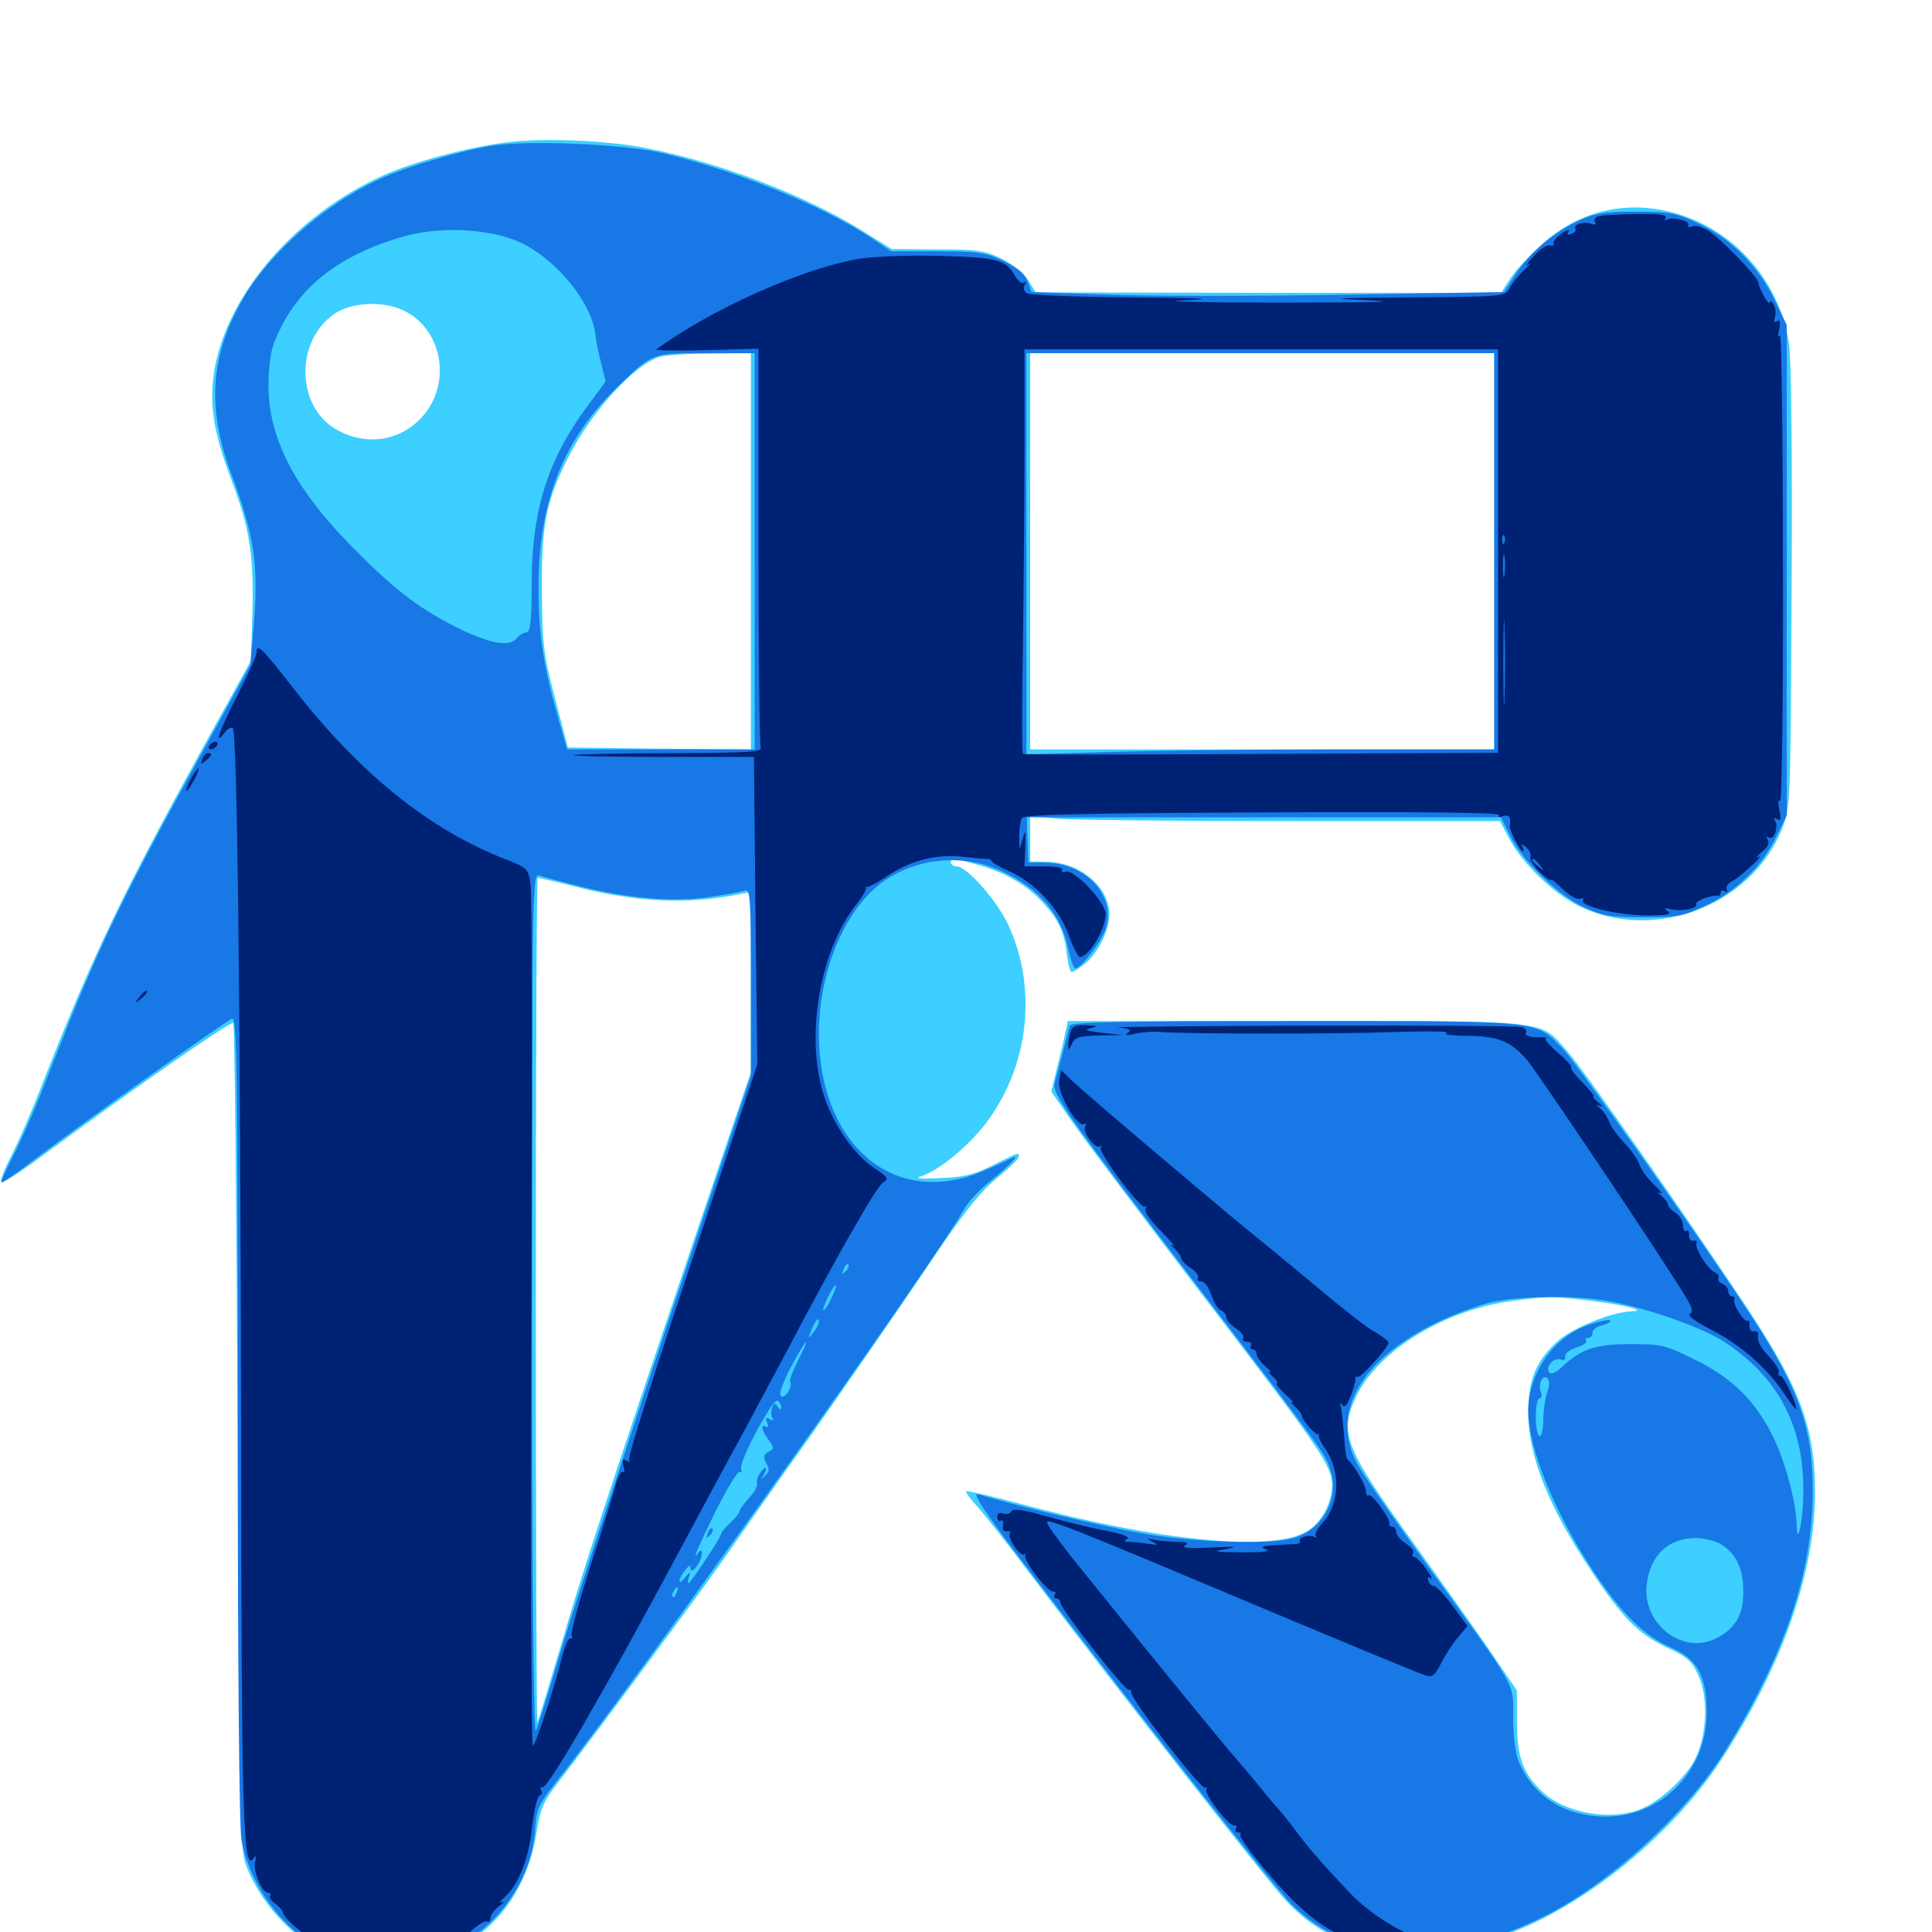 <svg xmlns="http://www.w3.org/2000/svg" viewBox="0 -1000 1000 1000">
	<path fill="#3ccfff" d="M262.695 -926.367C242.188 -923.828 214.453 -916.406 198.242 -909.18C153.32 -888.867 118.164 -848.438 111.133 -809.375C108.008 -791.602 110.352 -776.367 119.922 -751.172C129.102 -727.148 131.445 -712.695 130.664 -683.008L129.883 -658.008L104.492 -612.109C61.914 -534.57 47.266 -503.906 20.508 -435.352C15.43 -422.461 8.594 -406.836 5.273 -400.586C2.148 -394.531 0 -388.867 0.586 -388.086C1.367 -387.5 9.18 -392.383 17.969 -398.828C67.578 -435.547 119.531 -471.68 120.703 -470.508C121.484 -469.727 122.461 -373.242 123.047 -256.055C124.023 -43.555 124.023 -42.773 128.125 -32.617C137.891 -9.18 159.18 10.156 180.469 15.039C186.328 16.211 197.852 16.992 206.641 16.406C243.945 14.258 271.875 -12.695 277.734 -51.758C279.492 -63.086 281.25 -67.383 287.5 -75.586C306.836 -100.586 359.766 -172.07 373.438 -191.406C381.641 -203.125 402.539 -233.008 420.117 -257.617C437.5 -282.422 463.672 -320.117 478.125 -341.602C498.633 -372.266 506.836 -382.617 515.82 -390.039C522.07 -395.117 527.344 -400.195 527.344 -401.367C527.344 -403.711 527.93 -403.906 513.086 -396.484C504.102 -391.992 498.438 -390.625 486.719 -390.234C475.781 -389.648 473.242 -390.039 476.953 -391.211C486.328 -394.336 501.367 -406.836 510.547 -418.945C532.617 -448.242 537.109 -488.477 521.875 -521.289C515.82 -534.18 500.391 -551.562 495.117 -551.562C493.555 -551.562 492.188 -552.539 492.188 -553.516C492.188 -556.055 493.164 -556.055 504.883 -552.734C518.75 -549.023 529.883 -542.969 538.086 -534.57C547.461 -525 550.781 -518.359 552.148 -506.445C552.734 -501.172 553.906 -496.875 554.688 -496.875C555.469 -496.875 558.398 -498.633 561.328 -500.977C568.164 -506.25 574.219 -518.555 574.219 -526.758C574.219 -540.82 558.984 -553.711 541.992 -553.906L533.203 -554.102V-565.82V-577.539L548.242 -576.172C556.445 -575.586 611.133 -575 669.727 -575H776.367L781.25 -565.82C787.891 -553.125 804.102 -537.5 817.188 -531.055C855.859 -512.109 906.25 -531.055 922.266 -570.703C926.758 -581.836 926.758 -581.836 927.344 -695.898C927.734 -764.844 927.148 -815.039 925.977 -822.461C920.508 -857.422 893.75 -885.156 859.57 -891.406C836.523 -895.508 814.648 -889.062 796.875 -872.461C790.43 -866.602 783.398 -858.789 781.25 -855.078L776.953 -848.438H656.641L536.133 -848.633L532.227 -854.883C530.078 -858.398 524.023 -863.281 518.555 -866.016C509.766 -870.312 506.25 -870.898 485.156 -870.898L461.523 -871.094L446.484 -880.469C416.797 -899.023 371.094 -916.406 333.984 -923.438C313.867 -927.344 281.445 -928.711 262.695 -926.367ZM207.617 -839.844C229.297 -830.664 234.57 -800.781 217.578 -783.203C206.445 -771.875 190.43 -769.336 175.781 -776.758C153.32 -787.891 151.953 -823.047 173.242 -837.695C181.836 -843.359 197.07 -844.336 207.617 -839.844ZM388.672 -714.648V-612.109L341.406 -612.5L293.945 -613.086L287.305 -638.477C281.25 -661.719 280.664 -666.406 280.469 -694.141C280.273 -728.516 282.617 -740.625 294.141 -763.281C306.055 -786.914 328.32 -811.328 341.406 -815.234C344.336 -816.211 356.055 -816.992 367.773 -816.992L388.672 -817.188ZM773.438 -714.648V-612.109H653.32H533.203V-714.648V-817.188H653.32H773.438ZM298.828 -540.82C329.492 -533.008 355.664 -531.836 381.445 -536.914L388.672 -538.281V-491.797V-445.117L359.18 -358.203C311.133 -216.016 301.758 -187.305 290.039 -147.266C283.789 -126.367 278.516 -108.789 278.125 -108.398C277.734 -108.008 277.344 -206.055 277.344 -326.562C277.344 -447.07 277.734 -545.703 278.32 -545.703C278.711 -545.703 288.086 -543.555 298.828 -540.82ZM551.562 -466.211C550.977 -463.086 549.023 -454.883 547.266 -447.852L544.141 -434.961L555.273 -418.945C561.328 -410.156 591.211 -370.508 621.484 -330.859C684.18 -249.023 689.453 -241.211 689.453 -231.25C689.453 -221.875 683.789 -211.523 676.172 -207.227C658.008 -196.68 599.609 -202.344 528.711 -221.484C513.477 -225.586 500.586 -228.516 500.195 -228.125C499.609 -227.734 501.953 -224.414 505.273 -220.898C508.398 -217.578 521.094 -201.562 533.203 -185.352C575.977 -128.711 655.469 -27.148 665.43 -16.406C691.211 11.523 728.125 17.969 775.391 2.734C816.406 -10.547 864.062 -48.242 890.625 -88.672C922.461 -137.305 939.453 -185.742 939.453 -227.734C939.453 -261.523 931.641 -282.227 902.344 -325.977C871.484 -372.266 819.727 -446.289 811.719 -455.273C796.68 -472.461 804.883 -471.484 671.094 -471.484H552.734ZM823.047 -326.758C841.211 -324.609 852.93 -321.484 844.531 -321.289C834.18 -320.898 813.867 -312.695 806.25 -305.859C795.117 -295.703 791.016 -286.133 791.016 -268.75C791.016 -246.484 801.367 -220.312 823.633 -186.914C839.844 -162.5 847.852 -154.492 862.305 -147.461C873.633 -142.188 875.781 -140.234 879.297 -132.227C884.375 -120.898 883.398 -101.367 877.344 -89.453C872.461 -79.883 859.57 -67.969 849.805 -63.867C834.18 -57.227 810.156 -61.328 798.242 -72.656C788.281 -82.031 785.156 -90.625 785.156 -108.789V-125L771.875 -144.531C764.648 -155.078 746.875 -180.078 732.617 -200C695.703 -250.977 692.969 -258.203 701.953 -277.148C713.281 -300.977 748.047 -322.266 783.594 -326.758C801.367 -329.102 803.906 -329.102 823.047 -326.758Z"/>
	<path fill="#1878e5" d="M254.883 -924.609C238.086 -921.875 209.961 -913.672 195.898 -907.031C168.164 -894.141 140.234 -869.727 126.367 -846.289C108.789 -816.602 106.836 -789.062 119.727 -754.688C131.836 -722.461 133.984 -706.836 131.25 -675.391L129.492 -655.664L107.031 -614.844C62.5 -534.18 51.172 -510.547 25.977 -446.094C19.141 -428.32 10.352 -408.203 6.641 -401.367C3.125 -394.336 0.391 -388.477 0.781 -388.086C1.172 -387.695 8.789 -392.969 17.773 -399.805C41.406 -417.773 116.602 -471.484 120.117 -472.656C122.656 -473.633 123.047 -449.219 123.047 -265.82C123.047 -133.594 123.828 -54.102 125 -47.461C129.688 -22.266 149.219 2.344 170.898 11.133C180.273 14.844 186.328 15.625 201.172 15.82C217.969 15.82 220.898 15.234 232.812 9.57C257.617 -2.148 274.805 -26.367 276.953 -52.539C277.734 -64.453 278.516 -65.82 290.625 -81.25C330.469 -131.641 483.008 -345.898 498.828 -373.828C501.172 -377.93 507.422 -384.766 513.086 -389.062C522.266 -396.484 528.32 -402.93 524.219 -400.781C504.883 -391.602 499.219 -389.648 488.281 -388.477C464.844 -386.133 444.336 -398.438 433.008 -421.68C416.211 -455.859 423.242 -508.008 448.438 -535.938C465.43 -554.688 494.727 -560.156 518.555 -549.023C537.891 -540.039 549.023 -527.148 552.93 -508.984C554.102 -503.32 555.664 -498.828 556.641 -498.828C559.57 -498.828 569.922 -512.305 572.266 -519.141C577.93 -536.328 562.109 -553.516 540.43 -553.516H532.227L531.836 -565.234L531.445 -576.953H654.297H776.953L781.445 -567.773C787.695 -554.688 806.055 -536.914 819.727 -530.469C829.688 -525.977 833.398 -525.195 850.586 -525.195C868.555 -525.195 871.289 -525.781 883.203 -531.445C899.023 -538.867 911.719 -551.367 919.336 -566.797L924.805 -577.93V-704.883V-831.836L918.359 -845.117C909.766 -862.5 896.094 -876.367 879.492 -884.18C867.383 -889.844 864.648 -890.43 846.68 -890.43C830.469 -890.43 825.586 -889.648 817.578 -885.938C804.492 -880.078 791.992 -869.336 784.57 -858.203L778.516 -848.828L697.07 -847.461C652.148 -846.68 597.266 -846.68 574.805 -847.461L533.984 -848.828L531.836 -854.492C530.273 -858.594 526.562 -861.523 519.141 -865.039C509.961 -869.336 506.25 -869.922 484.961 -869.922H461.328L450.781 -876.953C425.781 -893.555 380.078 -912.109 342.188 -920.898C322.656 -925.391 273.828 -927.539 254.883 -924.609ZM265.82 -875.977C285.547 -868.555 306.055 -844.727 308.203 -826.758C308.398 -824.023 309.766 -817.383 311.133 -812.109L313.477 -802.539L304.102 -789.844C283.594 -762.305 275.195 -735.938 275.195 -697.656C275.195 -678.516 274.414 -672.656 272.461 -672.656C271.094 -672.656 268.75 -671.289 267.383 -669.531C263.672 -664.844 252.734 -666.992 235.742 -675.586C216.016 -685.547 203.125 -695.703 181.641 -717.578C150.781 -749.023 137.695 -775.977 139.062 -804.492C139.648 -817.578 141.016 -822.07 146.289 -832.227C158.008 -854.297 178.711 -869.141 209.375 -877.734C226.953 -882.617 249.805 -881.836 265.82 -875.977ZM390.625 -714.648V-612.109H342.188H293.555L289.453 -626.367C281.25 -655.078 278.711 -671.289 278.711 -696.094C278.711 -740.625 291.797 -773.242 320.703 -800.781C337.891 -817.383 337.5 -817.188 365.625 -817.188H390.625ZM773.438 -714.648V-612.109H694.922C651.562 -612.109 597.07 -611.523 573.828 -610.742L531.25 -609.57V-713.281V-817.188H652.344H773.438ZM297.852 -541.797C324.219 -534.961 347.852 -533.008 366.406 -535.547C375.391 -536.914 384.18 -538.477 385.742 -539.062C388.281 -540.039 388.672 -534.18 388.672 -491.797V-443.164L343.75 -309.375C319.141 -235.742 294.531 -160.156 289.062 -141.406C283.594 -122.852 278.32 -106.055 277.344 -104.297C276.172 -102.539 275.391 -190.039 275.391 -324.609C275.391 -536.328 275.586 -547.852 278.906 -546.875C280.664 -546.289 289.258 -543.945 297.852 -541.797ZM437.695 -341.992C435.742 -340.234 435.547 -340.43 436.719 -343.164C437.305 -345.117 438.477 -346.094 439.062 -345.508C439.648 -344.922 439.062 -343.359 437.695 -341.992ZM430.273 -327.93C428.516 -324.219 426.758 -321.484 426.172 -321.875C425.391 -322.852 431.25 -334.766 432.617 -334.766C433.203 -334.766 432.031 -331.641 430.273 -327.93ZM423.828 -315.625C423.828 -314.648 422.461 -312.305 420.898 -310.156C418.164 -306.641 418.164 -306.836 420.117 -311.914C422.461 -317.188 423.828 -318.555 423.828 -315.625ZM412.891 -295.508C410.156 -290.039 408.398 -285.156 408.984 -284.57C409.57 -283.984 409.18 -281.641 408.008 -279.688C406.641 -277.344 405.078 -276.562 404.102 -277.539C403.125 -278.516 405.273 -284.57 409.375 -292.383C417.383 -307.617 420.508 -310.156 412.891 -295.508ZM404.297 -271.68C404.297 -270.117 403.711 -270.117 402.539 -271.875C401.172 -274.023 400.586 -273.828 399.609 -271.289C399.023 -269.531 399.023 -266.992 399.805 -266.016C400.586 -264.648 400 -264.453 398.438 -265.43C396.484 -266.602 396.094 -266.211 397.07 -263.672C397.852 -261.719 397.656 -260.742 396.484 -261.523C393.555 -263.281 394.141 -259.961 397.656 -254.883C400.781 -250.586 400.781 -250.195 397.656 -248.438C395.117 -247.07 394.922 -245.898 396.68 -242.578C398.438 -239.453 398.242 -238.086 395.703 -235.938C393.945 -234.375 393.555 -234.18 394.531 -235.547C395.703 -236.914 396.484 -238.672 396.484 -239.844C396.484 -240.82 395.312 -240.039 393.75 -238.086C392.188 -235.938 391.406 -233.398 391.797 -232.227C392.383 -231.055 390.43 -227.539 387.695 -224.609C384.961 -221.68 382.812 -218.555 382.812 -217.773C382.812 -216.992 380.664 -214.258 377.93 -211.719C375.195 -209.18 373.047 -206.445 373.047 -205.664C373.047 -204.102 357.422 -180.469 356.25 -180.469C355.859 -180.469 356.055 -182.031 356.641 -183.984C357.617 -186.719 357.227 -186.719 354.688 -183.594C350.781 -178.711 350.586 -182.031 354.492 -187.109C356.641 -189.844 357.422 -190.234 357.422 -188.086C357.617 -184.375 363.281 -191.797 363.281 -195.898C363.281 -198.047 362.5 -197.852 360.352 -194.922C358.594 -192.969 362.695 -201.953 369.141 -215.234C375.586 -228.516 381.836 -238.672 382.812 -238.086C383.789 -237.5 384.18 -238.086 383.594 -239.648C382.227 -243.164 400 -276.562 402.539 -275C403.516 -274.414 404.297 -272.852 404.297 -271.68ZM350.195 -175.586C349.609 -173.828 348.633 -172.852 348.242 -173.438C347.656 -174.023 347.852 -175.195 348.633 -176.367C350.391 -179.492 351.562 -178.906 350.195 -175.586ZM366.406 -206.445C365.234 -203.711 365.43 -203.516 367.383 -205.273C368.75 -206.641 369.336 -208.203 368.75 -208.789C368.164 -209.375 366.992 -208.398 366.406 -206.445ZM553.711 -469.141C553.32 -467.773 551.562 -461.328 550 -454.883C548.242 -448.438 546.484 -441.406 545.898 -439.258C544.336 -433.984 552.93 -421.875 619.727 -334.375C684.961 -248.828 685.547 -248.047 688.477 -239.453C693.75 -224.609 684.57 -207.812 668.945 -203.711C658.008 -200.781 625.781 -201.367 599.219 -205.078C581.641 -207.422 533.398 -218.555 506.25 -226.562C502.93 -227.539 509.18 -217.969 530.469 -190.039C589.453 -112.5 658.789 -24.219 668.555 -14.258C674.609 -8.203 683.594 -1.758 691.211 1.953C702.734 7.227 706.445 8.008 725.781 8.594C752.539 9.57 771.68 5.273 797.852 -7.422C832.227 -24.219 872.461 -60.742 892.969 -93.75C923.828 -143.75 938.281 -186.328 938.281 -228.32C938.281 -260.938 931.25 -280.859 906.25 -319.141C881.641 -356.836 815.82 -450 809.18 -456.836C794.531 -472.07 800.195 -471.484 670.312 -471.484C579.492 -471.484 554.297 -470.898 553.711 -469.141ZM830.078 -326.953C850 -323.828 879.883 -313.477 892.188 -305.664C920.312 -287.305 933.594 -262.109 933.398 -228.32C933.398 -212.305 930.078 -197.852 929.883 -211.719C929.492 -222.852 924.219 -242.773 917.969 -255.859C908.984 -274.414 897.07 -286.523 877.539 -296.094C861.914 -303.906 859.961 -304.297 844.141 -304.297C825.977 -304.297 818.555 -301.953 808.398 -292.383C804.883 -289.258 802.734 -288.281 801.758 -289.844C800 -292.773 804.297 -297.656 807.812 -296.289C809.57 -295.703 810.547 -296.289 810.156 -297.852C809.766 -299.219 812.305 -301.367 816.016 -302.539C819.531 -303.711 821.68 -305.273 821.094 -306.055C820.312 -306.836 820.703 -307.422 821.875 -307.422C823.242 -307.422 824.219 -308.594 824.219 -310.156C824.219 -311.719 826.562 -313.477 829.297 -314.062C832.227 -314.844 833.984 -315.82 833.398 -316.602C832.812 -317.188 827.93 -316.211 822.461 -314.258C804.297 -308.398 791.016 -289.258 791.016 -269.531C791.211 -250 804.688 -216.992 825 -186.328C839.648 -164.453 851.172 -153.125 865.234 -147.07C878.516 -141.406 883.398 -132.227 883.398 -113.672C883.398 -81.641 857.422 -57.031 826.172 -59.961C807.227 -61.523 792.969 -71.68 786.133 -88.086C784.375 -92.188 783.203 -101.367 783.203 -110.938C783.203 -129.492 786.719 -123.438 736.328 -193.164C720.898 -214.648 705.664 -236.523 702.734 -241.992C688.281 -268.164 703.711 -295.898 743.555 -315.43C752.344 -319.727 765.039 -324.414 771.875 -325.977C786.719 -329.102 812.695 -329.688 830.078 -326.953ZM800.781 -279.297C799.805 -276.367 798.828 -270.117 798.828 -265.234C798.828 -260.547 798.047 -256.641 796.875 -256.641C795.898 -256.641 794.922 -261.133 794.922 -266.406C794.922 -271.875 795.703 -276.172 796.875 -276.172C797.852 -276.172 798.242 -277.539 797.656 -279.102C795.898 -283.398 798.438 -289.062 800.977 -286.523C802.148 -285.352 802.148 -282.812 800.781 -279.297ZM890.625 -200.781C898.633 -195.898 902.344 -188.086 902.344 -175.977C902.344 -164.062 898.242 -157.227 888.672 -152.148C871.094 -142.969 849.805 -159.375 852.344 -180.078C854.297 -195.117 863.281 -203.711 877.539 -203.906C881.836 -203.906 887.5 -202.539 890.625 -200.781Z"/>
	<path fill="#002274" d="M827.539 -888.086C825.781 -887.695 824.805 -886.328 825.586 -885.156C826.367 -883.789 825.586 -883.398 823.633 -884.18C819.727 -885.547 814.062 -883.789 815.43 -881.641C816.016 -880.859 815.039 -879.492 813.281 -878.906C811.328 -878.125 810.742 -878.516 811.914 -880.273C812.695 -881.445 811.133 -881.055 808.594 -879.297C805.859 -877.539 803.906 -875.195 804.102 -874.023C804.492 -872.852 803.516 -872.461 802.148 -873.047C800.781 -873.438 797.07 -871.094 793.945 -867.578C790.625 -864.062 789.453 -862.109 791.016 -863.086C792.773 -864.258 791.797 -862.891 788.867 -860.156C785.938 -857.422 782.617 -853.32 781.445 -850.977C779.102 -846.484 778.711 -846.484 730.859 -846.094C687.891 -845.703 685.547 -845.508 709.961 -844.531C726.367 -843.75 707.617 -843.359 663.086 -843.359C622.266 -843.359 599.414 -843.945 612.305 -844.531C630.859 -845.508 625 -845.703 584.961 -846.094C557.031 -846.289 533.008 -847.266 531.445 -848.242C529.883 -849.219 529.492 -850.977 530.273 -852.344C531.25 -853.906 531.055 -854.492 529.883 -853.711C528.906 -852.93 526.953 -854.492 525.586 -856.836C520.898 -865.625 516.406 -866.797 485.352 -867.578C467.969 -867.969 450.977 -867.188 443.359 -865.82C413.672 -860.352 368.164 -839.844 339.648 -819.141C338.867 -818.555 350.391 -818.359 365.43 -818.75L392.578 -819.531V-717.969C392.578 -662.109 393.164 -615.039 393.75 -613.281C394.727 -610.742 388.867 -610.352 346.484 -610.156C319.922 -610.156 297.656 -609.57 297.07 -609.18C296.68 -608.594 317.383 -608.203 343.164 -608.203H390.234L391.016 -528.711L391.992 -449.023L358.203 -347.656C339.453 -291.992 324.805 -245.508 325.586 -244.336C326.367 -243.164 325.781 -242.969 324.219 -243.945C322.266 -245.117 321.875 -244.531 322.656 -241.406C323.438 -239.062 323.242 -237.5 322.266 -238.086C321.484 -238.672 319.922 -235.742 318.75 -231.641C317.773 -227.734 311.914 -208.984 305.859 -190.234C299.805 -171.484 295.312 -155.078 295.898 -153.516C296.289 -152.148 296.094 -151.367 295.312 -151.953C294.336 -152.539 292.578 -148.438 291.016 -142.773C286.133 -123.633 277.148 -96.484 275.781 -96.484C275 -96.484 274.609 -194.922 275 -315.039C275.586 -435.352 275.391 -537.5 274.609 -542.188C273.438 -550.391 273.047 -550.781 261.133 -555.469C221.68 -570.898 185.547 -600.195 151.367 -644.336C135.742 -664.453 132.812 -667.383 132.812 -662.305C132.812 -660.547 128.32 -650.781 123.047 -640.43C113.672 -622.07 110.352 -613.086 116.211 -620.703C117.773 -622.852 119.727 -623.828 120.508 -623.047C122.852 -620.703 124.414 -476.367 124.805 -255.273C125 -58.203 125.781 -30.469 131.25 -38.086C132.617 -40.039 132.812 -39.453 132.031 -36.133C131.055 -31.055 135.547 -20.312 138.867 -20.312C140.039 -20.312 140.43 -19.531 139.844 -18.75C139.258 -17.773 140.625 -15.82 142.773 -14.453C144.727 -12.891 146.484 -10.938 146.484 -10.156C146.484 -6.836 162.109 5.664 166.797 6.25C167.969 6.25 170.117 6.641 171.484 6.641C172.852 6.836 173.633 7.812 173.047 8.789C171.484 11.133 178.711 12.695 187.109 11.719C192.773 11.133 193.359 11.328 190.43 12.695C187.5 14.062 190.234 14.453 200.195 14.453C211.133 14.453 212.695 14.062 208.008 12.695C203.516 11.523 204.492 11.328 212.5 11.914C218.164 12.305 222.266 11.914 221.68 10.938C221.094 10.156 222.266 9.766 224.219 10.352C226.367 10.742 229.297 9.766 231.055 8.203C232.617 6.445 234.961 5.078 235.938 5.078C237.109 5.078 240.625 2.539 244.141 -0.781C247.656 -3.906 251.172 -6.055 252.148 -5.469C253.125 -4.883 253.906 -5.664 253.906 -7.227C253.906 -8.789 255.859 -11.523 258.203 -13.281C260.742 -15.039 261.328 -16.016 259.766 -15.43C258.203 -14.648 258.789 -15.82 260.938 -17.773C268.359 -24.414 273.633 -37.5 275.391 -54.102C276.367 -62.891 278.125 -70.312 279.297 -70.703C280.469 -71.094 280.859 -72.266 280.078 -73.242C279.492 -74.219 279.883 -75 281.055 -75C283.984 -75 314.062 -126.953 351.562 -197.07C363.672 -219.727 378.516 -247.266 384.766 -258.594C390.82 -269.922 400.977 -288.867 407.227 -300.586C432.422 -348.633 453.711 -385.938 457.031 -387.891C460.156 -389.844 459.766 -390.625 452.148 -395.703C442.383 -402.148 431.836 -417.188 426.953 -431.445C416.406 -461.719 423.828 -507.422 443.359 -532.031C446.484 -535.938 448.633 -539.844 448.242 -540.625C447.656 -541.211 447.852 -541.406 448.438 -541.016C449.023 -540.43 453.906 -542.969 459.18 -546.484C471.094 -554.688 485.156 -558.203 499.023 -556.445C504.883 -555.859 510.352 -555.273 510.938 -555.469C511.719 -555.664 512.891 -555.078 513.477 -554.102C514.062 -553.125 518.164 -550.781 522.461 -549.023C535.547 -543.164 547.852 -530.078 552.93 -516.602C555.273 -509.961 558.008 -504.688 558.984 -504.688C563.672 -504.688 572.266 -518.945 572.266 -526.953C572.266 -533.008 555.859 -550.391 551.562 -548.828C549.805 -548.242 549.219 -548.633 549.805 -549.609C550.586 -550.781 547.07 -551.562 540.625 -551.562H530.273L530.664 -561.719C530.859 -570.312 530.664 -571.094 529.492 -566.211L527.734 -560.352L527.539 -567.188C527.539 -570.898 528.125 -575.195 528.906 -576.562C530.078 -578.32 557.812 -579.102 653.906 -579.492C734.18 -579.883 776.758 -579.492 775.977 -578.125C775.195 -577.148 776.172 -576.758 777.93 -577.539C781.055 -578.711 782.227 -576.953 781.445 -572.461C781.055 -570.508 786.914 -559.375 788.281 -559.375C788.867 -559.375 788.672 -560.547 787.891 -561.914C786.914 -563.477 787.5 -563.281 789.844 -561.523C791.602 -559.961 792.773 -557.617 792.188 -556.445C791.797 -555.078 793.945 -551.562 797.07 -548.438C800.195 -545.508 802.734 -543.75 802.734 -544.531C802.734 -545.312 805.469 -543.164 808.789 -539.844C812.305 -536.523 816.211 -534.18 817.773 -534.766C819.336 -535.352 819.922 -535.156 819.336 -533.984C817.578 -531.055 837.695 -526.172 852.344 -526.172C862.695 -526.172 865.43 -526.758 863.281 -528.32C860.938 -529.883 861.328 -530.273 865.234 -529.297C870.898 -528.125 879.297 -529.883 877.93 -532.031C876.953 -533.594 886.133 -536.914 889.258 -536.328C890.039 -536.133 890.625 -536.914 890.625 -538.086C890.625 -539.062 891.602 -539.453 892.969 -538.672C894.336 -537.891 894.531 -538.086 893.75 -539.453C893.164 -540.625 894.141 -542.578 896.289 -543.75C900.977 -546.094 914.258 -558.594 910.156 -556.445C908.594 -555.859 909.375 -556.836 911.914 -558.984C914.844 -561.328 916.016 -563.672 915.039 -565.234C914.062 -566.797 914.258 -567.383 915.625 -566.406C918.164 -564.844 920.703 -572.07 918.75 -575.195C917.773 -576.758 918.164 -576.953 919.922 -575.977C921.68 -574.805 922.07 -575.977 920.898 -581.055C920.312 -584.961 920.312 -586.719 921.289 -585.352C922.266 -583.984 923.047 -637.109 922.852 -705.664C922.852 -773.242 922.07 -827.539 921.289 -826.367C920.312 -825 920.117 -826.367 920.898 -829.492C921.68 -833.398 921.289 -834.766 919.727 -833.789C918.359 -832.812 917.969 -833.594 918.75 -835.938C919.336 -838.086 918.945 -841.016 917.969 -842.578C916.992 -844.141 916.016 -844.727 916.016 -843.555C915.82 -841.016 910.352 -850.781 910.156 -853.711C910.156 -856.445 891.211 -875.977 884.18 -880.664C881.25 -882.422 877.539 -883.594 875.977 -882.812C874.219 -882.227 873.242 -882.422 873.828 -883.398C875.195 -885.547 865.82 -888.086 862.891 -886.328C861.523 -885.547 861.328 -885.742 862.109 -887.109C863.086 -888.867 859.18 -889.453 847.266 -889.258C838.281 -889.062 829.492 -888.672 827.539 -888.086ZM564.062 -843.164C566.992 -843.555 564.453 -843.945 558.594 -843.945C552.734 -843.945 550.195 -843.555 553.32 -843.164C556.25 -842.773 560.938 -842.773 564.062 -843.164ZM746.68 -843.164C747.852 -843.75 746.875 -844.141 744.141 -844.141C741.406 -844.141 740.43 -843.75 741.797 -843.164C742.969 -842.773 745.312 -842.773 746.68 -843.164ZM775.391 -714.648V-610.352L652.93 -609.766C585.352 -609.375 529.883 -609.375 529.492 -609.766C528.906 -609.961 528.906 -635.938 529.492 -667.383C529.883 -698.633 530.273 -745.703 530.273 -771.875V-819.141H652.93H775.391ZM778.711 -719.141C778.125 -717.578 777.539 -718.164 777.539 -720.312C777.344 -722.461 777.93 -723.633 778.516 -722.852C779.102 -722.266 779.297 -720.508 778.711 -719.141ZM778.711 -702.539C778.32 -699.414 777.93 -701.562 777.93 -706.836C777.93 -712.305 778.32 -714.648 778.711 -712.305C779.102 -709.766 779.102 -705.469 778.711 -702.539ZM778.711 -639.062C778.516 -629.102 778.125 -637.109 778.125 -657.031C778.125 -676.953 778.516 -684.961 778.711 -675.195C779.102 -665.234 779.102 -648.828 778.711 -639.062ZM715.234 -606.836C744.531 -607.031 720.703 -607.227 662.109 -607.227C603.516 -607.227 579.688 -607.031 608.789 -606.836C638.086 -606.445 686.133 -606.445 715.234 -606.836ZM797.07 -552.148C799.609 -549.023 799.414 -548.828 796.484 -551.367C793.164 -553.906 792.188 -555.469 793.75 -555.469C794.141 -555.469 795.703 -553.906 797.07 -552.148ZM537.695 -548.242C538.867 -548.828 537.891 -549.219 535.156 -549.219C532.422 -549.219 531.445 -548.828 532.812 -548.242C533.984 -547.852 536.328 -547.852 537.695 -548.242ZM108.398 -614.062C107.812 -613.086 108.008 -612.109 109.18 -612.109C110.156 -612.109 111.719 -613.086 112.305 -614.062C112.891 -615.234 112.695 -616.016 111.523 -616.016C110.547 -616.016 108.984 -615.234 108.398 -614.062ZM104.688 -607.031C103.711 -604.297 103.906 -604.102 106.445 -606.25C109.766 -608.984 110.156 -610.156 107.617 -610.156C106.641 -610.156 105.273 -608.789 104.688 -607.031ZM98.633 -596.484C96.875 -593.359 96.094 -590.625 96.484 -590.625C97.07 -590.625 98.828 -593.359 100.586 -596.484C102.344 -599.805 103.125 -602.344 102.734 -602.344C102.148 -602.344 100.391 -599.805 98.633 -596.484ZM72.07 -483.789C69.531 -480.664 69.727 -480.469 72.852 -483.008C75.977 -485.547 76.953 -487.109 75.391 -487.109C75 -487.109 73.438 -485.547 72.07 -483.789ZM553.906 -465.234C552.148 -458.398 552.734 -454.297 554.688 -459.375C556.25 -463.086 558.008 -463.672 568.75 -464.062L581.055 -464.258L570.312 -465.43C562.305 -466.406 560.742 -466.992 564.453 -467.773C568.555 -468.75 568.164 -469.141 562.305 -469.336C556.445 -469.531 554.883 -468.75 553.906 -465.234ZM578.906 -468.164C584.766 -467.578 585.938 -466.797 583.789 -465.43C582.031 -464.062 583.203 -463.867 587.891 -465.039C591.602 -465.82 597.656 -466.211 601.172 -465.82C612.891 -464.844 690.234 -464.648 721.484 -465.82C738.477 -466.406 750.781 -466.211 748.828 -465.43C746.68 -464.648 751.172 -463.867 759.375 -463.867C775.391 -463.672 781.836 -461.133 790.234 -451.562C795.312 -445.703 862.109 -346.289 872.656 -328.516C875.977 -323.242 876.367 -321.094 874.805 -319.922C873.242 -319.141 877.148 -316.211 884.961 -312.109C900.195 -304.492 914.062 -292.578 923.047 -279.297C926.758 -273.828 929.688 -269.922 929.688 -270.703C929.688 -274.219 923.242 -287.891 921.484 -287.891C920.508 -287.891 920.117 -288.672 920.703 -289.648C921.289 -290.625 919.141 -293.945 916.016 -297.461C910.742 -302.93 909.375 -305.859 909.961 -309.961C909.961 -310.742 908.984 -311.133 907.812 -310.938C906.445 -310.547 905.469 -311.914 905.469 -313.867C905.664 -315.82 905.273 -316.992 904.688 -316.406C903.125 -314.844 896.484 -325.391 897.656 -327.344C898.242 -328.125 897.656 -328.906 896.68 -328.906C895.508 -328.906 894.531 -330.078 894.531 -331.641C894.531 -333.203 893.164 -334.961 891.406 -335.547C889.844 -336.133 888.867 -337.5 889.453 -338.477C890.039 -339.453 889.258 -340.625 887.695 -341.406C883.984 -342.773 876.758 -354.492 878.125 -356.641C878.711 -357.617 878.125 -358.008 876.562 -357.812C875.195 -357.422 874.219 -358.789 874.219 -360.547C874.414 -362.5 873.828 -363.477 872.852 -362.891C871.875 -362.305 871.094 -363.672 871.094 -365.82C871.094 -368.164 869.336 -370.898 867.188 -372.266C865.039 -373.633 863.281 -375.586 863.281 -376.562C863.281 -377.539 861.719 -379.492 859.961 -381.055C857.812 -382.812 857.617 -383.203 859.375 -382.422C860.938 -381.641 859.57 -383.594 856.25 -386.719C852.93 -389.844 849.414 -394.531 848.633 -397.07C847.852 -399.805 844.141 -404.883 840.625 -408.594C837.109 -412.305 833.594 -417.188 832.812 -419.531C832.031 -421.68 830.078 -424.805 828.32 -426.172C825.781 -428.32 825.781 -428.516 828.125 -427.539C829.688 -426.758 829.297 -427.734 827.344 -429.297C825.195 -431.055 824.023 -432.422 824.805 -432.422C825.586 -432.422 823.047 -435.547 819.336 -439.453C815.43 -443.359 812.695 -446.875 813.281 -447.461C813.867 -448.047 810.742 -451.367 806.641 -454.883C802.539 -458.398 799.414 -461.719 800 -462.305C800.586 -462.891 799.805 -463.281 798.438 -463.086C792.383 -462.891 788.867 -463.867 789.844 -465.43C790.43 -466.406 789.648 -467.773 787.891 -468.359C786.133 -468.945 736.719 -469.336 678.125 -469.141C619.336 -468.945 574.805 -468.555 578.906 -468.164ZM673.438 -466.211C675.195 -466.797 673.633 -467.188 669.922 -467.188C666.211 -467.188 664.648 -466.797 666.602 -466.211C668.359 -465.82 671.484 -465.82 673.438 -466.211ZM548.242 -440.625C547.07 -434.57 557.617 -416.016 561.133 -418.164C562.305 -418.75 562.5 -418.359 561.719 -416.992C559.961 -414.258 567.188 -404.688 569.336 -406.641C570.312 -407.422 570.508 -407.031 569.727 -406.055C568.359 -403.32 590.82 -373.438 592.773 -375.391C593.75 -376.172 593.75 -375.586 592.969 -374.414C592.188 -372.852 595.312 -368.359 600.977 -362.695C606.055 -357.422 608.984 -354.297 607.422 -355.273C605.664 -356.445 605.859 -355.859 607.812 -353.906C609.766 -352.148 611.328 -349.805 611.328 -348.828C611.328 -347.852 613.477 -345.508 616.211 -343.75C618.945 -341.992 620.703 -339.648 620.117 -338.672C619.336 -337.5 620.117 -336.719 621.875 -336.719C623.438 -336.719 625.781 -333.594 626.953 -329.688C628.32 -325.977 630.469 -322.266 632.031 -321.68C633.594 -321.094 634.766 -319.531 634.766 -318.164C634.766 -316.797 636.914 -314.258 639.648 -312.5C642.383 -310.742 644.141 -308.398 643.555 -307.422C642.773 -306.25 643.75 -305.469 645.508 -305.469C647.266 -305.469 648.047 -304.688 647.461 -303.516C646.875 -302.539 647.266 -301.562 648.242 -301.562C649.414 -301.562 650.391 -300.586 650.391 -299.219C650.391 -297.852 652.344 -295.117 654.883 -292.773C657.422 -290.625 658.398 -289.258 657.227 -289.844C656.055 -290.43 656.836 -289.258 658.789 -287.5C660.938 -285.547 661.719 -283.984 660.938 -283.984C659.961 -283.984 661.914 -281.445 665.039 -278.516C668.359 -275.586 670.117 -273.633 668.945 -274.219C667.773 -274.805 668.359 -273.828 670.312 -271.875C672.266 -270.117 673.828 -268.164 673.828 -267.383C673.828 -265.039 681.055 -256.836 682.422 -257.617C683.008 -258.203 683.203 -258.008 682.617 -257.422C682.227 -256.641 683.398 -253.711 685.547 -250.781C694.141 -238.672 693.555 -221.289 684.375 -211.523C681.836 -208.789 680.273 -205.859 681.055 -204.883C682.031 -204.102 681.641 -203.906 680.273 -204.492C677.734 -206.055 671.484 -204.102 672.852 -202.148C673.242 -201.367 672.07 -200.781 670.312 -200.781C668.555 -200.781 663.477 -200.391 659.18 -200.195C652.93 -199.805 652.148 -199.414 655.273 -198.047C657.812 -196.875 653.516 -196.484 642.578 -196.484C628.125 -196.68 627.148 -196.875 634.766 -198.242C641.211 -199.414 639.062 -199.609 626.953 -199.023C615.82 -198.438 611.328 -198.828 613.281 -200C615.43 -201.367 614.453 -201.953 609.375 -201.953C605.664 -201.953 600.391 -202.539 597.656 -202.93C593.359 -203.906 593.164 -203.711 596.68 -201.953C599.805 -200.195 599.414 -200.195 593.945 -200.977C590.43 -201.562 585.938 -201.953 584.18 -201.953C581.836 -201.953 581.641 -202.344 583.594 -203.516C584.961 -204.492 580.859 -206.055 572.852 -207.617C565.43 -208.984 551.758 -212.305 542.188 -215.039C529.688 -218.555 524.609 -219.336 523.438 -217.773C522.852 -216.406 520.898 -216.016 519.141 -216.602C517.383 -217.383 516.211 -216.602 516.211 -214.844C516.211 -213.281 516.992 -212.305 517.969 -212.891C518.945 -213.672 519.531 -212.5 519.141 -210.547C518.75 -208.203 519.531 -207.031 521.094 -207.422C522.656 -207.617 523.242 -207.227 522.656 -206.25C521.289 -203.906 528.32 -193.75 530.273 -195.508C531.055 -196.484 531.445 -196.094 530.664 -195.117C529.297 -192.578 542.578 -175.391 545.312 -176.172C546.289 -176.367 546.68 -175.781 545.898 -174.609C545.312 -173.633 545.703 -172.656 546.68 -172.656C547.852 -172.656 548.828 -171.68 548.828 -170.508C548.828 -167.383 582.227 -124.805 584.18 -125.391C585.156 -125.586 585.742 -125 585.547 -124.023C584.766 -121.094 621.875 -73.242 623.828 -74.609C624.805 -75.195 625 -74.805 624.414 -73.828C623.047 -71.484 636.328 -54.297 639.062 -55.078C640.039 -55.273 640.43 -54.688 639.648 -53.516C639.062 -52.539 639.453 -51.562 640.82 -51.562C642.188 -51.562 642.773 -50.977 641.992 -50.391C641.406 -49.609 646.094 -42.578 652.734 -34.766C677.344 -4.883 693.164 5.469 715.234 6.25C726.562 6.445 747.461 3.906 737.5 3.32C728.516 2.734 709.375 -8.789 698.242 -20.703C683.984 -35.742 676.562 -44.336 669.531 -53.906C666.602 -57.812 663.086 -62.109 661.719 -63.672C660.352 -65.039 656.055 -70.117 652.148 -75C648.242 -79.883 642.578 -86.523 639.844 -89.648C634.766 -95.312 594.336 -144.727 561.328 -185.742C552.344 -196.68 544.336 -207.422 543.164 -209.57C541.016 -213.477 541.016 -213.477 551.172 -209.961C556.836 -208.008 583.984 -196.875 611.328 -185.352C697.266 -149.219 733.594 -134.18 737.891 -132.812C741.211 -131.641 742.773 -132.812 745.898 -139.062C748.047 -143.359 751.953 -149.414 754.688 -152.539L759.57 -158.398L751.758 -168.945C747.461 -174.805 743.164 -179.297 742.188 -179.102C741.406 -178.906 740.039 -179.883 739.453 -181.641C738.672 -183.398 739.062 -184.18 740.43 -183.203C741.797 -182.422 740.625 -184.57 738.086 -188.086C735.742 -191.406 732.812 -194.141 732.031 -194.141C731.055 -194.141 730.664 -194.922 731.445 -196.094C732.031 -197.07 730.273 -199.414 727.539 -201.172C724.805 -202.93 722.656 -205.664 722.656 -207.031C722.656 -208.594 721.875 -209.766 720.703 -209.766C719.727 -209.766 718.945 -210.352 719.141 -211.328C719.922 -213.672 709.766 -227.539 708.398 -225.977C707.617 -225.391 707.031 -226.367 707.031 -228.125C707.031 -231.055 700.977 -241.602 697.266 -244.922C696.68 -245.508 696.094 -250.781 695.703 -256.641C695.312 -262.5 694.531 -269.141 694.141 -271.289C693.359 -273.828 693.75 -274.414 694.727 -272.852C695.898 -271.094 697.266 -272.656 699.219 -277.734C700.781 -281.641 701.758 -285.547 701.562 -286.328C701.367 -287.305 701.953 -287.695 702.93 -287.305C704.492 -286.914 718.75 -302.734 718.75 -305.078C718.75 -305.859 715.43 -308.398 711.328 -310.742C707.422 -312.891 694.922 -322.656 683.594 -332.227C672.266 -341.602 656.836 -354.492 649.219 -360.547C628.125 -377.734 560.156 -435.352 554.492 -441.016L549.219 -446.094Z"/>
</svg>